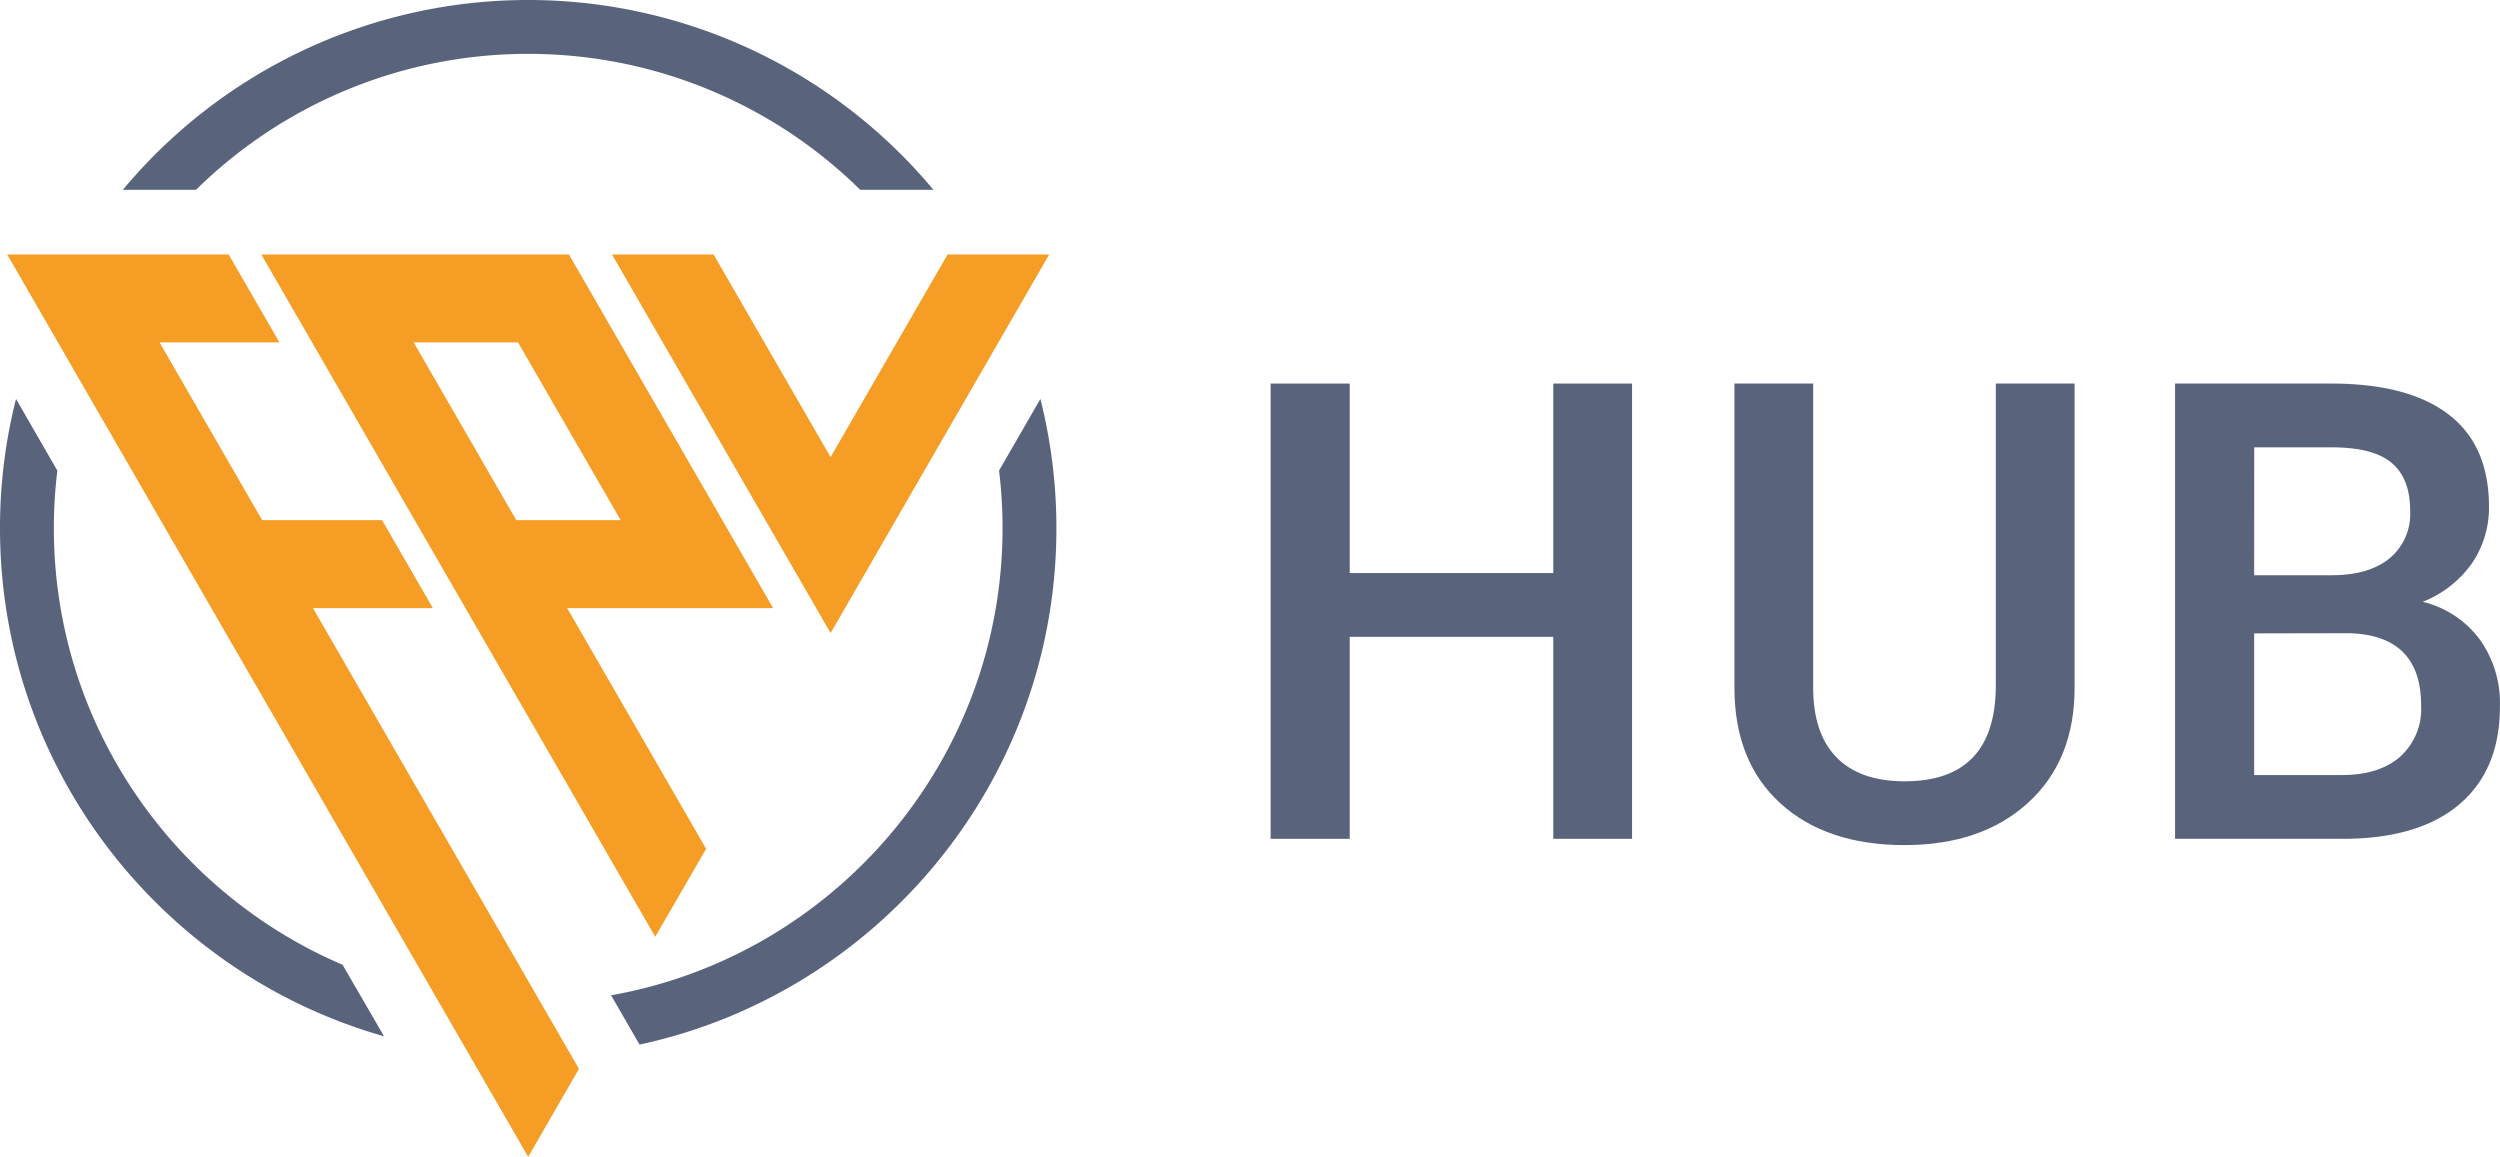 <?xml version="1.0" encoding="UTF-8" standalone="no"?>
<svg xmlns:dc="http://purl.org/dc/elements/1.1/" xmlns:cc="http://creativecommons.org/ns#" xmlns:rdf="http://www.w3.org/1999/02/22-rdf-syntax-ns#" xmlns:svg="http://www.w3.org/2000/svg" xmlns="http://www.w3.org/2000/svg" xmlns:sodipodi="http://sodipodi.sourceforge.net/DTD/sodipodi-0.dtd" xmlns:inkscape="http://www.inkscape.org/namespaces/inkscape" id="Layer_1" data-name="Layer 1" viewBox="0 0 1059.056 490.06" version="1.1" sodipodi:docname="logo_FPV_Hub_orange_wide.svg" width="1059.056" height="490.06" inkscape:version="0.92.4 (5da689c313, 2019-01-14)">
  <sodipodi:namedview pagecolor="#ffffff" bordercolor="#666666" borderopacity="1" objecttolerance="10" gridtolerance="10" guidetolerance="10" inkscape:pageopacity="0" inkscape:pageshadow="2" inkscape:window-width="1208" inkscape:window-height="695" id="namedview27" showgrid="false" inkscape:zoom="0.40502506" inkscape:cx="597.35171" inkscape:cy="198.72" inkscape:window-x="2579" inkscape:window-y="156" inkscape:window-maximized="0" inkscape:current-layer="Layer_1" fit-margin-top="0" fit-margin-left="0" fit-margin-right="0" fit-margin-bottom="0"/>
  <defs id="defs4">
    <style id="style2">.cls-1{fill:#f59d24;}.cls-2{fill:#59637c;}</style>
  </defs>
  <title id="title6">logo_FPV_Hub_orange</title>
  <path class="cls-1" d="m 277.58,396.85 21.54,-37.27 -21.51,-37.27 -37.36,-64.7 h 87.26 l -6.28,-10.86 -15.23,-26.4 -43.48,-75.29 -21.51,-37.27 h -130.32 l 145.37,251.79 v 0 z m -102.34,-251.79 h 44.22 l 43.47,75.29 h -44.22 z" id="path8" inkscape:connector-curvature="0" style="fill:#f59d24"/>
  <polygon class="cls-1" points="302.28,107.79 259.26,107.79 280.77,145.06 324.24,220.35 330.34,230.91 330.35,230.91 345.76,257.61 351.86,268.19 357.96,257.61 373.37,230.92 379.47,220.35 416.03,157.03 422.95,145.06 444.47,107.79 401.43,107.79 379.91,145.06 373,157.03 351.86,193.65 351.85,193.65 323.8,145.06 " id="polygon10" style="fill:#f59d24" transform="translate(1.3419641e-4,-1.6003905e-4)"/>
  <polygon class="cls-1" points="111.06,220.35 67.59,145.06 118.38,145.06 96.86,107.79 3.04,107.79 68.03,220.35 89.54,257.61 223.75,490.06 245.26,452.8 235.4,435.71 223.75,415.54 132.57,257.61 183.36,257.61 161.85,220.35 " id="polygon12" style="fill:#f59d24" transform="translate(1.3419641e-4,-1.6003905e-4)"/>
  <path class="cls-2" d="m 223.76,22.82 a 200.27,200.27 0 0 1 140.66,57.59 h 31 a 223.5,223.5 0 0 0 -343.38,0 h 31 a 200.22,200.22 0 0 1 140.72,-57.59 z" id="path14" inkscape:connector-curvature="0" style="fill:#59637c"/>
  <path class="cls-2" d="m 440.73,169 -17.51,30.34 a 200.91,200.91 0 0 1 1.48,24.42 c 0,98.83 -71.71,181.21 -165.83,197.87 l 12.06,20.88 c 100.8,-21.71 176.59,-111.51 176.59,-218.75 a 223.2,223.2 0 0 0 -6.79,-54.76 z" id="path16" inkscape:connector-curvature="0" style="fill:#59637c"/>
  <path class="cls-2" d="m 22.82,223.76 a 202.61,202.61 0 0 1 1.47,-24.4 l -17.5,-30.36 a 222,222 0 0 0 -6.79,54.73 c 0,102.27 68.89,188.66 162.69,215.27 l -17.57,-30.3 c -71.82,-30.7 -122.3,-102.03 -122.3,-184.94 z" id="path18" inkscape:connector-curvature="0" style="fill:#59637c"/>
  <path class="cls-2" d="M 691.382,355.344 H 658.013 V 269.779 H 571.77 v 85.565 h -33.504 v -192.861 h 33.504 v 80.275 h 86.243 v -80.275 h 33.369 z" id="path20" inkscape:connector-curvature="0" style="fill:#59637c;stroke-width:2.713"/>
  <path class="cls-2" d="m 878.843,162.483 v 128.89 q 0,30.71 -19.669,48.67 -19.669,17.959 -52.386,17.959 -33.125,0 -52.576,-17.688 -19.452,-17.688 -19.479,-49.076 V 162.483 h 33.369 v 128.809 q 0,19.343 9.821,29.489 9.821,10.146 28.865,10.201 38.686,0 38.686,-40.694 V 162.483 Z" id="path22" inkscape:connector-curvature="0" style="fill:#59637c;stroke-width:2.713"/>
  <path class="cls-2" d="m 921.409,355.344 v -192.861 h 66.086 q 32.718,0 49.809,13.103 17.091,13.103 17.091,39.093 a 41.697,41.697 0 0 1 -7.162,23.846 46.119,46.119 0 0 1 -20.916,16.413 42.538,42.538 0 0 1 24.172,15.952 46.499,46.499 0 0 1 8.546,28.296 q 0,27.129 -17.417,41.724 -17.417,14.595 -49.89,14.433 z m 33.504,-111.663 h 32.853 q 15.626,0 24.416,-7.081 a 24.416,24.416 0 0 0 8.817,-20.076 c 0,-9.549 -2.713,-16.277 -8.139,-20.672 -5.426,-4.395 -13.89,-6.348 -25.366,-6.348 h -32.555 z m 0,24.633 v 60.009 h 37.221 q 15.762,0 24.633,-7.786 a 27.129,27.129 0 0 0 8.871,-21.703 q 0,-29.842 -30.71,-30.602 z" id="path24" inkscape:connector-curvature="0" style="fill:#59637c;stroke-width:2.713"/>
</svg>

